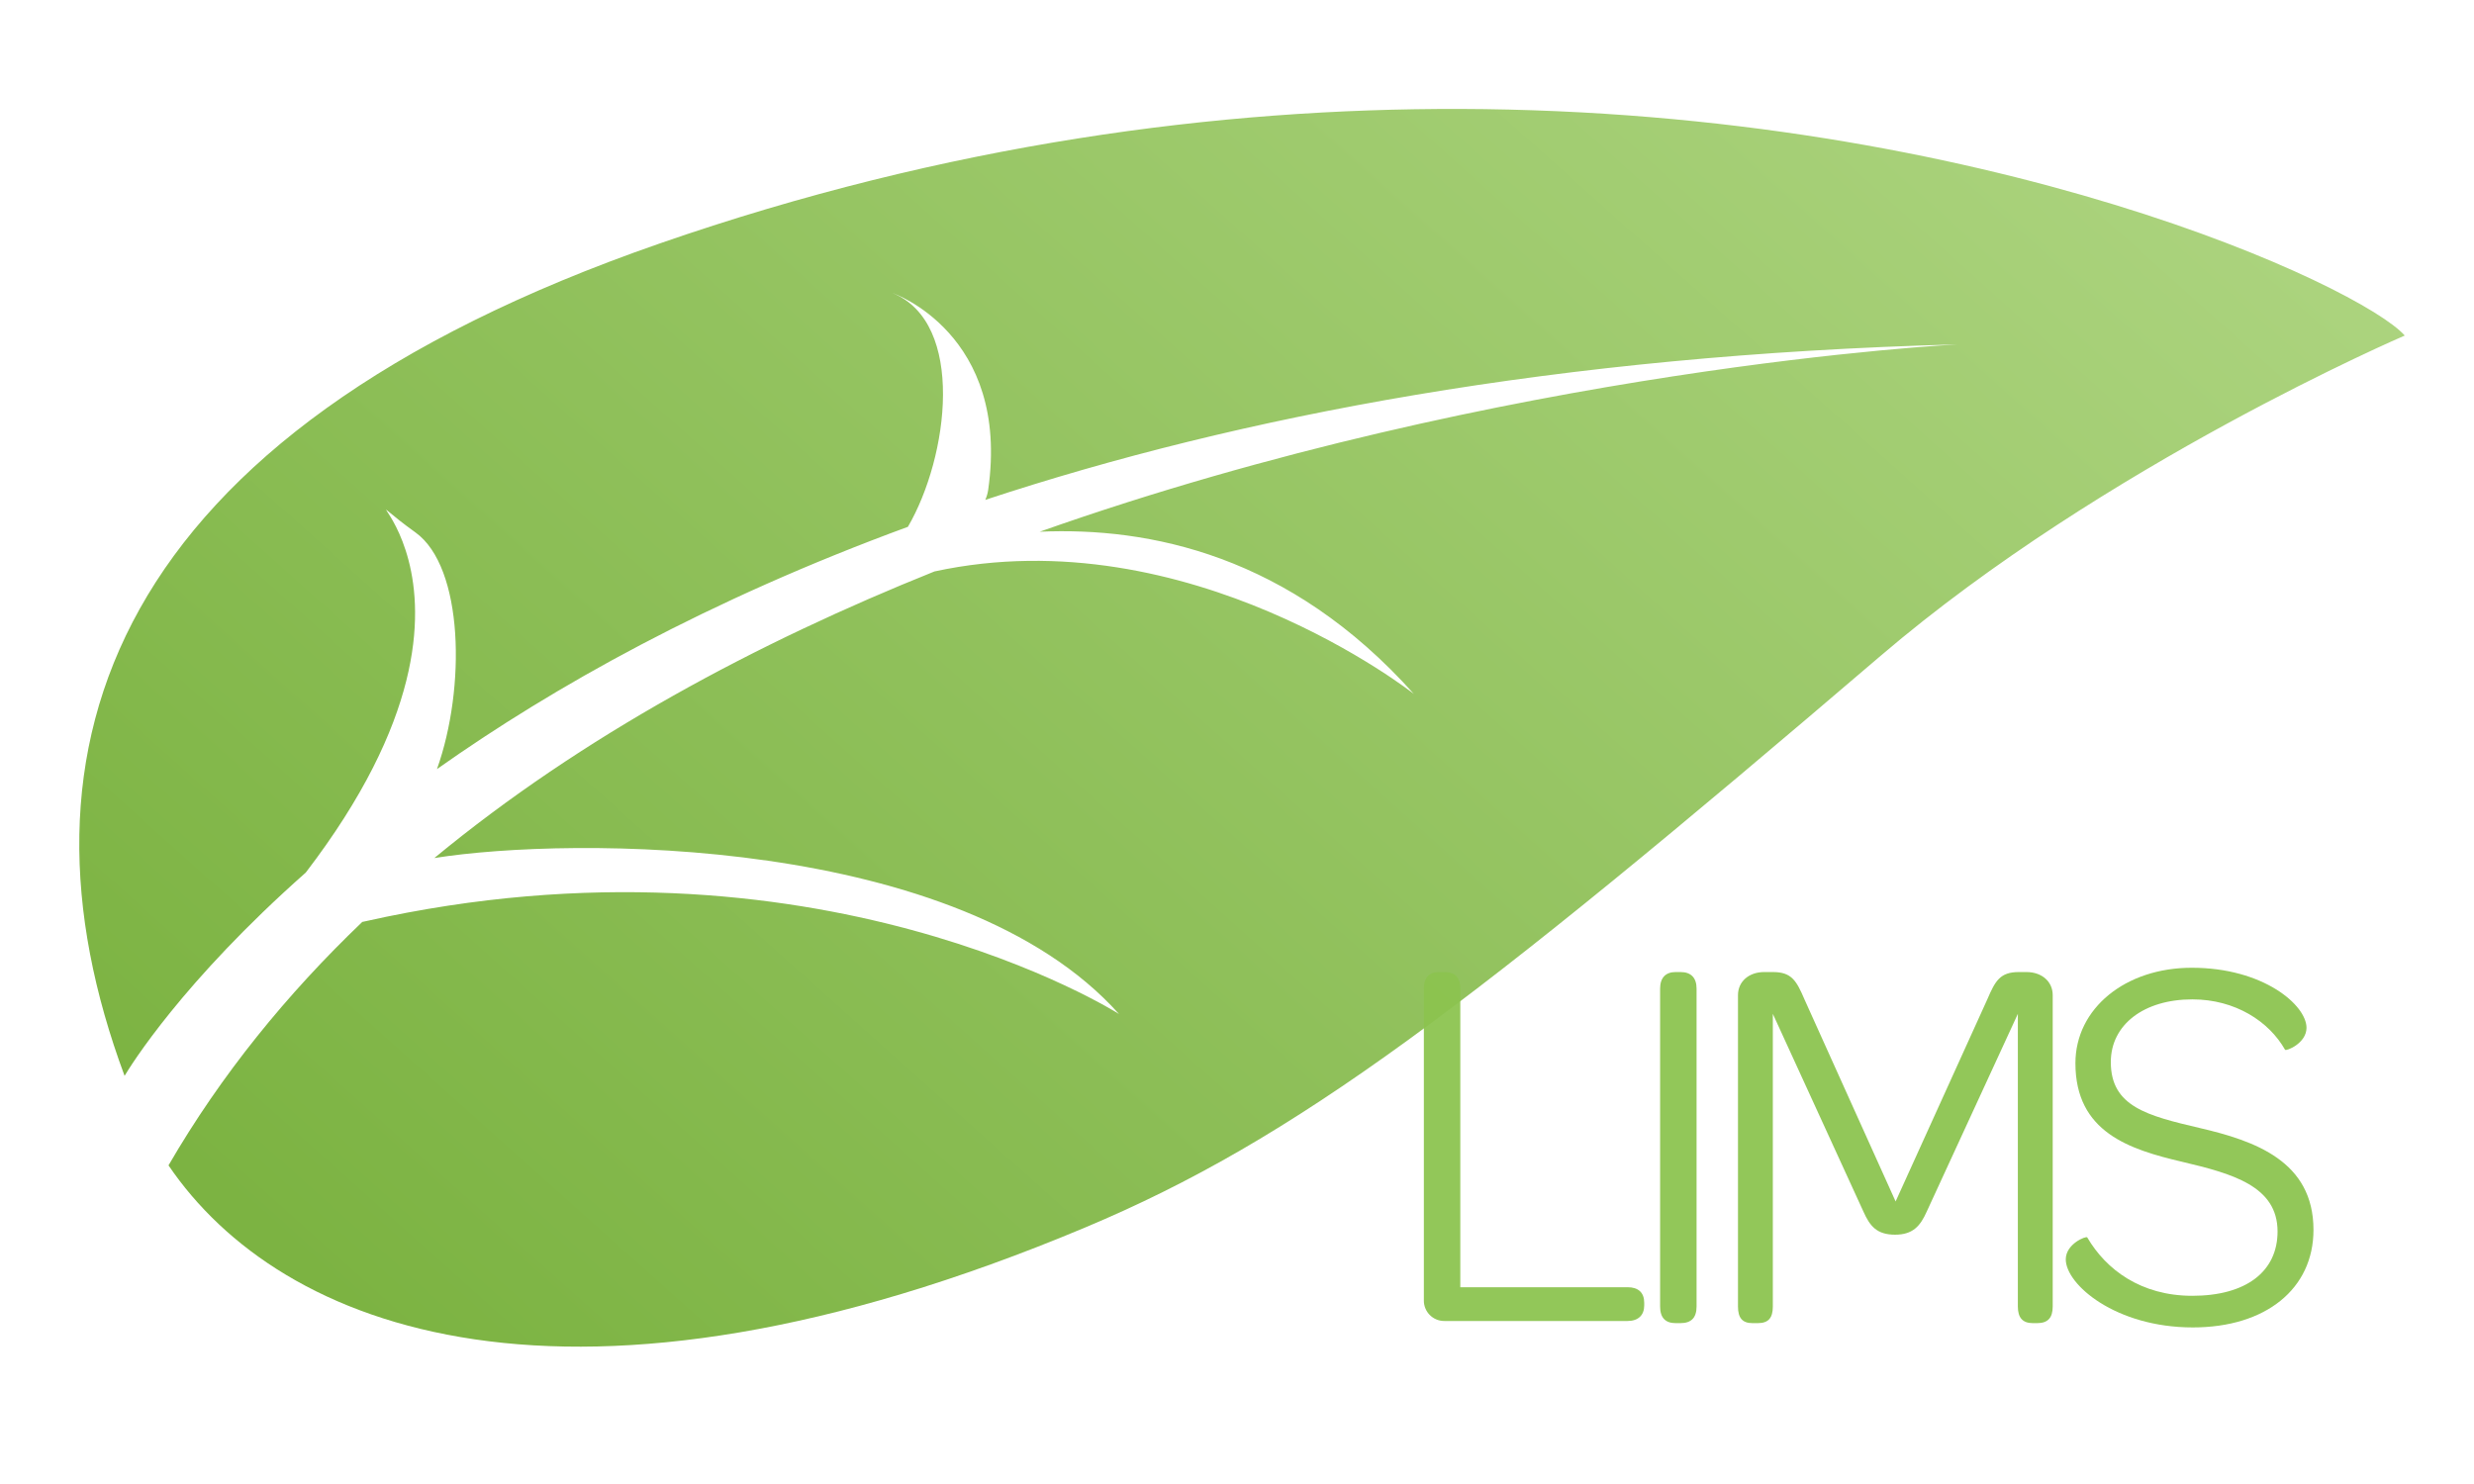 <?xml version="1.0" encoding="UTF-8" standalone="no"?>
<!-- Created with Inkscape (http://www.inkscape.org/) -->

<svg
   xmlns:dc="http://purl.org/dc/elements/1.1/"
   xmlns:cc="http://creativecommons.org/ns#"
   xmlns:rdf="http://www.w3.org/1999/02/22-rdf-syntax-ns#"
   xmlns:svg="http://www.w3.org/2000/svg"
   xmlns="http://www.w3.org/2000/svg"
   xmlns:xlink="http://www.w3.org/1999/xlink"
   xmlns:sodipodi="http://sodipodi.sourceforge.net/DTD/sodipodi-0.dtd"
   xmlns:inkscape="http://www.inkscape.org/namespaces/inkscape"
   width="500"
   height="300"
   viewBox="0 0 500 300"
   id="svg2"
   version="1.1"
   inkscape:version="0.91 r13725"
   sodipodi:docname="logo_nw.svg">
  <defs
     id="defs4">
    <linearGradient
       id="linearGradient4170"
       inkscape:collect="always">
      <stop
         id="stop4172"
         offset="0"
         style="stop-color:#7cb342;stop-opacity:1" />
      <stop
         id="stop4174"
         offset="1"
         style="stop-color:#aed581;stop-opacity:1" />
    </linearGradient>
    <linearGradient
       inkscape:collect="always"
       xlink:href="#linearGradient4170"
       id="linearGradient4146"
       x1="140.807"
       y1="954.04"
       x2="298.243"
       y2="617.711"
       gradientUnits="userSpaceOnUse"
       gradientTransform="matrix(-0.392,-0.92,-0.92,0.392,1078.369,574.701)" />
    <filter
       style="color-interpolation-filters:sRGB"
       inkscape:label="Blur"
       id="filter4874">
      <feGaussianBlur
         stdDeviation="8 5"
         result="blur"
         id="feGaussianBlur4876" />
    </filter>
    <filter
       style="color-interpolation-filters:sRGB"
       inkscape:label="Blur"
       id="filter4919">
      <feGaussianBlur
         stdDeviation="5 5"
         result="blur"
         id="feGaussianBlur4921" />
    </filter>
  </defs>
  <sodipodi:namedview
     id="base"
     pagecolor="#ffffff"
     bordercolor="#666666"
     borderopacity="1.0"
     inkscape:pageopacity="0.0"
     inkscape:pageshadow="2"
     inkscape:zoom="1"
     inkscape:cx="308.43146"
     inkscape:cy="188.73762"
     inkscape:document-units="px"
     inkscape:current-layer="layer1"
     showgrid="false"
     units="px"
     inkscape:window-width="1440"
     inkscape:window-height="851"
     inkscape:window-x="0"
     inkscape:window-y="1"
     inkscape:window-maximized="1" />
  <g
     inkscape:label="Layer 1"
     inkscape:groupmode="layer"
     id="layer1"
     transform="translate(0,-752.362)">
    <g
       id="g4968"
       transform="matrix(1.204,0,0,1.204,-54.089,76.241)">
      <path
         inkscape:connector-curvature="0"
         id="path4136"
         d="m 289.977,579.856 c -40.33,-0.124 -86.04,5.819 -134.369,22.604 -92.419,32.096 -110.204,84.768 -89.771,139.742 0.981,-1.647 9.694,-15.797 30.41,-34.127 39.045,-50.984 0.849,-69.763 18.426,-57.107 8.073,5.813 8.469,26.063 3.602,39.729 19.583,-13.843 45.482,-28.359 79.051,-40.678 6.855,-11.765 9.708,-34.222 -2.574,-39.252 0,0 19.802,6.773 16.045,33.072 -0.081,0.566 -0.249,1.116 -0.479,1.652 42.427,-14.001 96.032,-24.343 163.158,-26.1 0,0 -75.856,3.801 -154.029,31.451 18.359,-0.814 41.931,3.884 62.812,27.238 0,0 -37.75,-29.826 -80.479,-20.568 -29.819,11.971 -59.159,27.639 -83.947,48.119 22.973,-3.658 88.054,-3.867 114.928,26.189 0,0 -50.912,-32.527 -126.572,-15.557 -0.163,0.036 -0.296,0.06 -0.451,0.094 -12.627,12.075 -23.691,25.641 -32.527,40.875 18.718,27.589 67.113,46.839 153.842,10.443 35.345,-14.833 64.567,-37.003 133.564,-96.006 37.604,-32.157 87.967,-53.766 87.967,-53.766 -7.203,-8.141 -69.881,-37.776 -158.605,-38.049 z"
         style="fill:url(#linearGradient4146);fill-opacity:1;fill-rule:evenodd;stroke:none;stroke-width:1px;stroke-linecap:butt;stroke-linejoin:miter;stroke-opacity:1" />
      <g
         style="font-style:normal;font-weight:normal;font-size:40px;line-height:125%;font-family:sans-serif;letter-spacing:0px;word-spacing:0px;fill:#8bc34f;fill-opacity:0.941;stroke:none;stroke-width:1px;stroke-linecap:butt;stroke-linejoin:miter;stroke-opacity:1"
         id="text4800">
        <path
           d="m 283.93,779.942 c 0,1.89 1.53,3.42 3.42,3.42 l 30.78,0 c 1.8,0 2.79,-0.99 2.79,-2.61 l 0,-0.45 c 0,-1.71 -0.99,-2.61 -2.79,-2.61 l -28.08,0 0,-50.13 c 0,-1.89 -0.9,-2.79 -2.7,-2.79 l -0.81,0 c -1.71,0 -2.61,0.9 -2.61,2.79 l 0,52.38 z"
           style="font-style:normal;font-variant:normal;font-weight:normal;font-stretch:normal;font-size:90px;font-family:Omnes;-inkscape-font-specification:Omnes;letter-spacing:-8px;fill:#8bc34f;fill-opacity:0.941"
           id="path5072"
           inkscape:connector-curvature="0" />
        <path
           d="m 323.588,780.932 c 0,1.89 0.9,2.79 2.61,2.79 l 0.81,0 c 1.8,0 2.7,-0.9 2.7,-2.79 l 0,-53.37 c 0,-1.8 -0.9,-2.79 -2.7,-2.79 l -0.81,0 c -1.71,0 -2.61,0.99 -2.61,2.79 l 0,53.37 z"
           style="font-style:normal;font-variant:normal;font-weight:normal;font-stretch:normal;font-size:90px;font-family:Omnes;-inkscape-font-specification:Omnes;letter-spacing:-8px;fill:#8bc34f;fill-opacity:0.941"
           id="path5074"
           inkscape:connector-curvature="0" />
        <path
           d="m 336.66,780.932 c 0,1.89 0.72,2.79 2.43,2.79 l 0.9,0 c 1.8,0 2.52,-0.9 2.52,-2.79 l 0,-49.14 15.21,33.21 c 1.08,2.43 2.25,3.87 5.31,3.87 2.97,0 4.23,-1.44 5.31,-3.87 l 15.3,-33.21 0,49.14 c 0,1.89 0.81,2.79 2.52,2.79 l 0.72,0 c 1.8,0 2.61,-0.9 2.61,-2.79 l 0,-52.29 c 0,-2.25 -1.8,-3.87 -4.41,-3.87 l -1.26,0 c -3.15,0 -3.96,1.44 -5.31,4.59 l -15.39,33.93 -15.3,-33.93 c -1.35,-3.15 -2.16,-4.59 -5.31,-4.59 l -1.44,0 c -2.61,0 -4.41,1.62 -4.41,3.87 l 0,52.29 z"
           style="font-style:normal;font-variant:normal;font-weight:normal;font-stretch:normal;font-size:90px;font-family:Omnes;-inkscape-font-specification:Omnes;letter-spacing:-8px;fill:#8bc34f;fill-opacity:0.941"
           id="path5076"
           inkscape:connector-curvature="0" />
        <path
           d="m 391.682,773.012 c 0,4.23 8.37,11.43 21.33,11.43 12.24,0 20.25,-6.48 20.25,-16.38 0,-11.52 -9.81,-14.94 -19.08,-17.1 -8.82,-2.07 -14.94,-3.6 -14.94,-11.07 0,-6.3 5.58,-10.53 13.68,-10.53 7.2,0 12.87,3.69 15.57,8.46 0.18,0.27 3.6,-1.08 3.6,-3.69 0,-3.78 -7.2,-10.08 -19.26,-10.08 -11.16,0 -19.53,6.84 -19.53,16.02 0,11.61 9.09,14.49 17.91,16.56 8.37,1.98 16.02,4.05 16.02,11.7 0,6.75 -5.31,10.8 -14.31,10.8 -8.64,0 -14.49,-4.41 -17.64,-9.81 -0.18,-0.27 -3.6,1.08 -3.6,3.69 z"
           style="font-style:normal;font-variant:normal;font-weight:normal;font-stretch:normal;font-size:90px;font-family:Omnes;-inkscape-font-specification:Omnes;letter-spacing:-8px;fill:#8bc34f;fill-opacity:0.941"
           id="path5078"
           inkscape:connector-curvature="0" />
      </g>
    </g>
  </g>
</svg>
